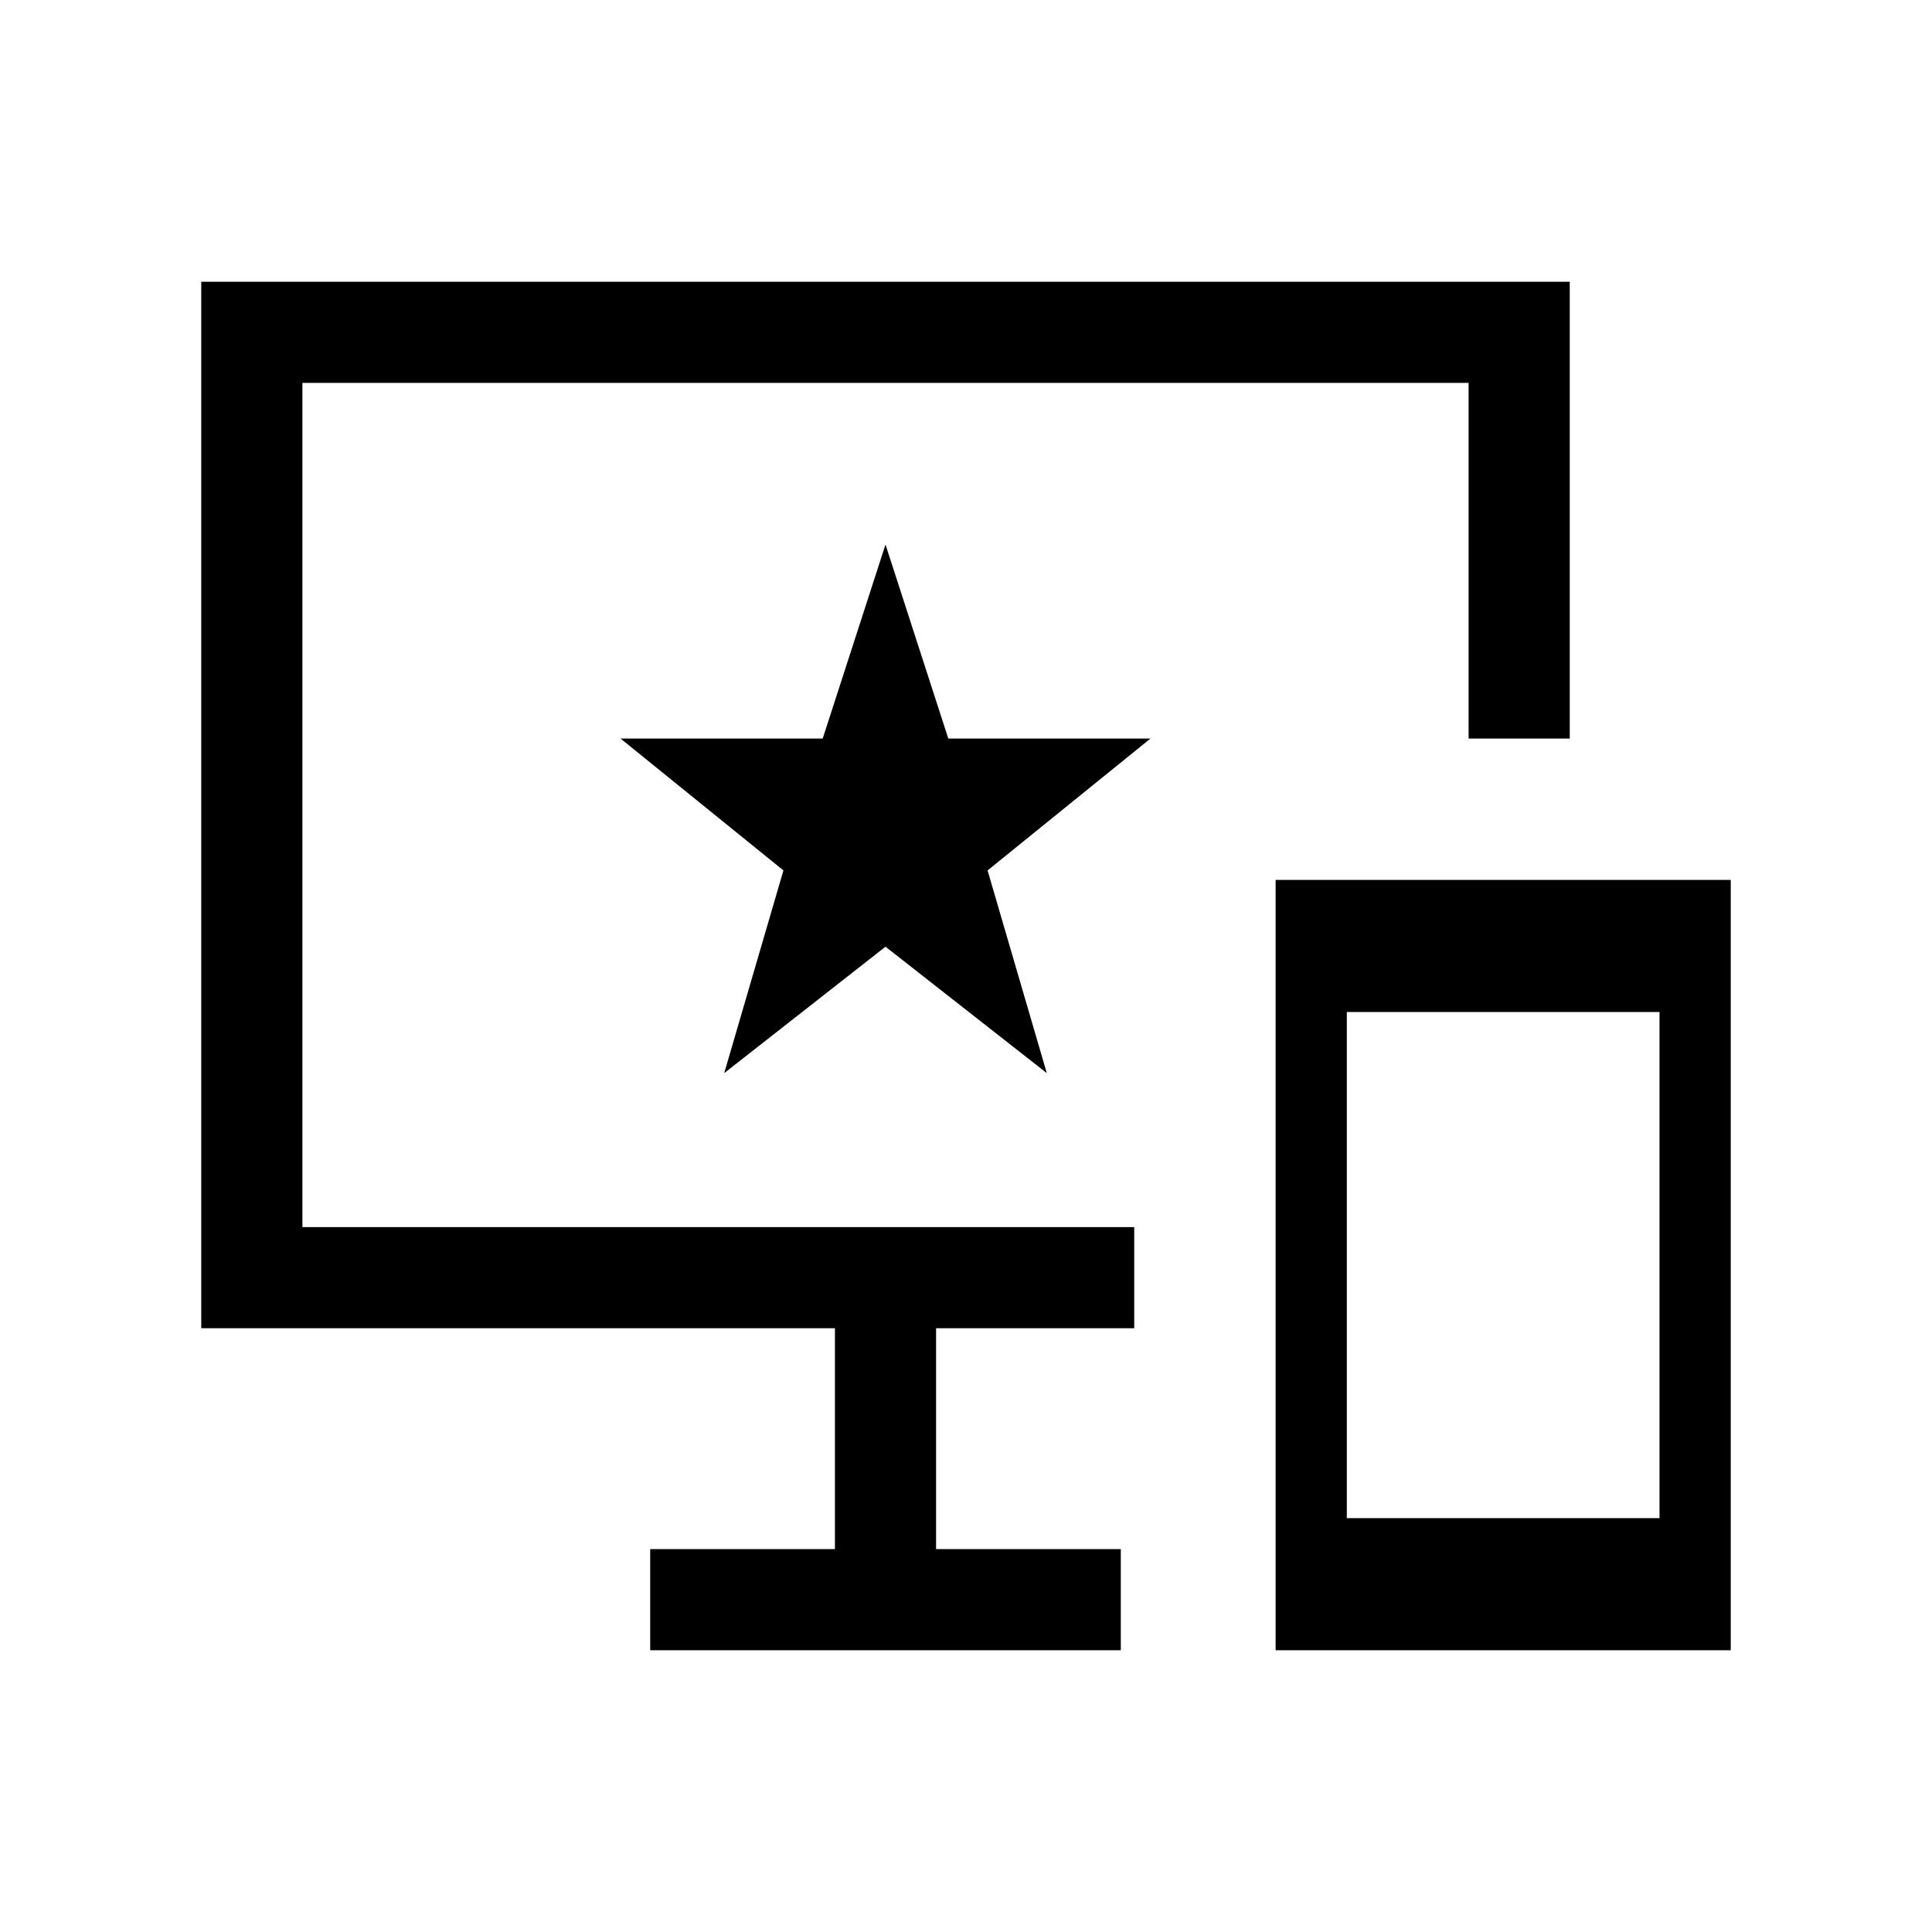<svg xmlns="http://www.w3.org/2000/svg" height="40" viewBox="0 -960 960 960" width="40"><path d="M633.85-140v-382.77H860V-140H633.85Zm35.38-65.64h155.38v-251.49H669.23v251.49ZM323.08-140v-50.26h91.79V-300H100v-520h680v226.97h-50.26v-176.71H150.26v419.48h413.33V-300h-98.46v109.74h91.79V-140H323.08Zm36.77-286.77L440-489.59l80.15 62.82-29.43-100.72 80.95-65.54H471.2l-31.2-96.4-31.2 96.4H308.33l80.95 65.54-29.43 100.72ZM440.41-560Z"/></svg>